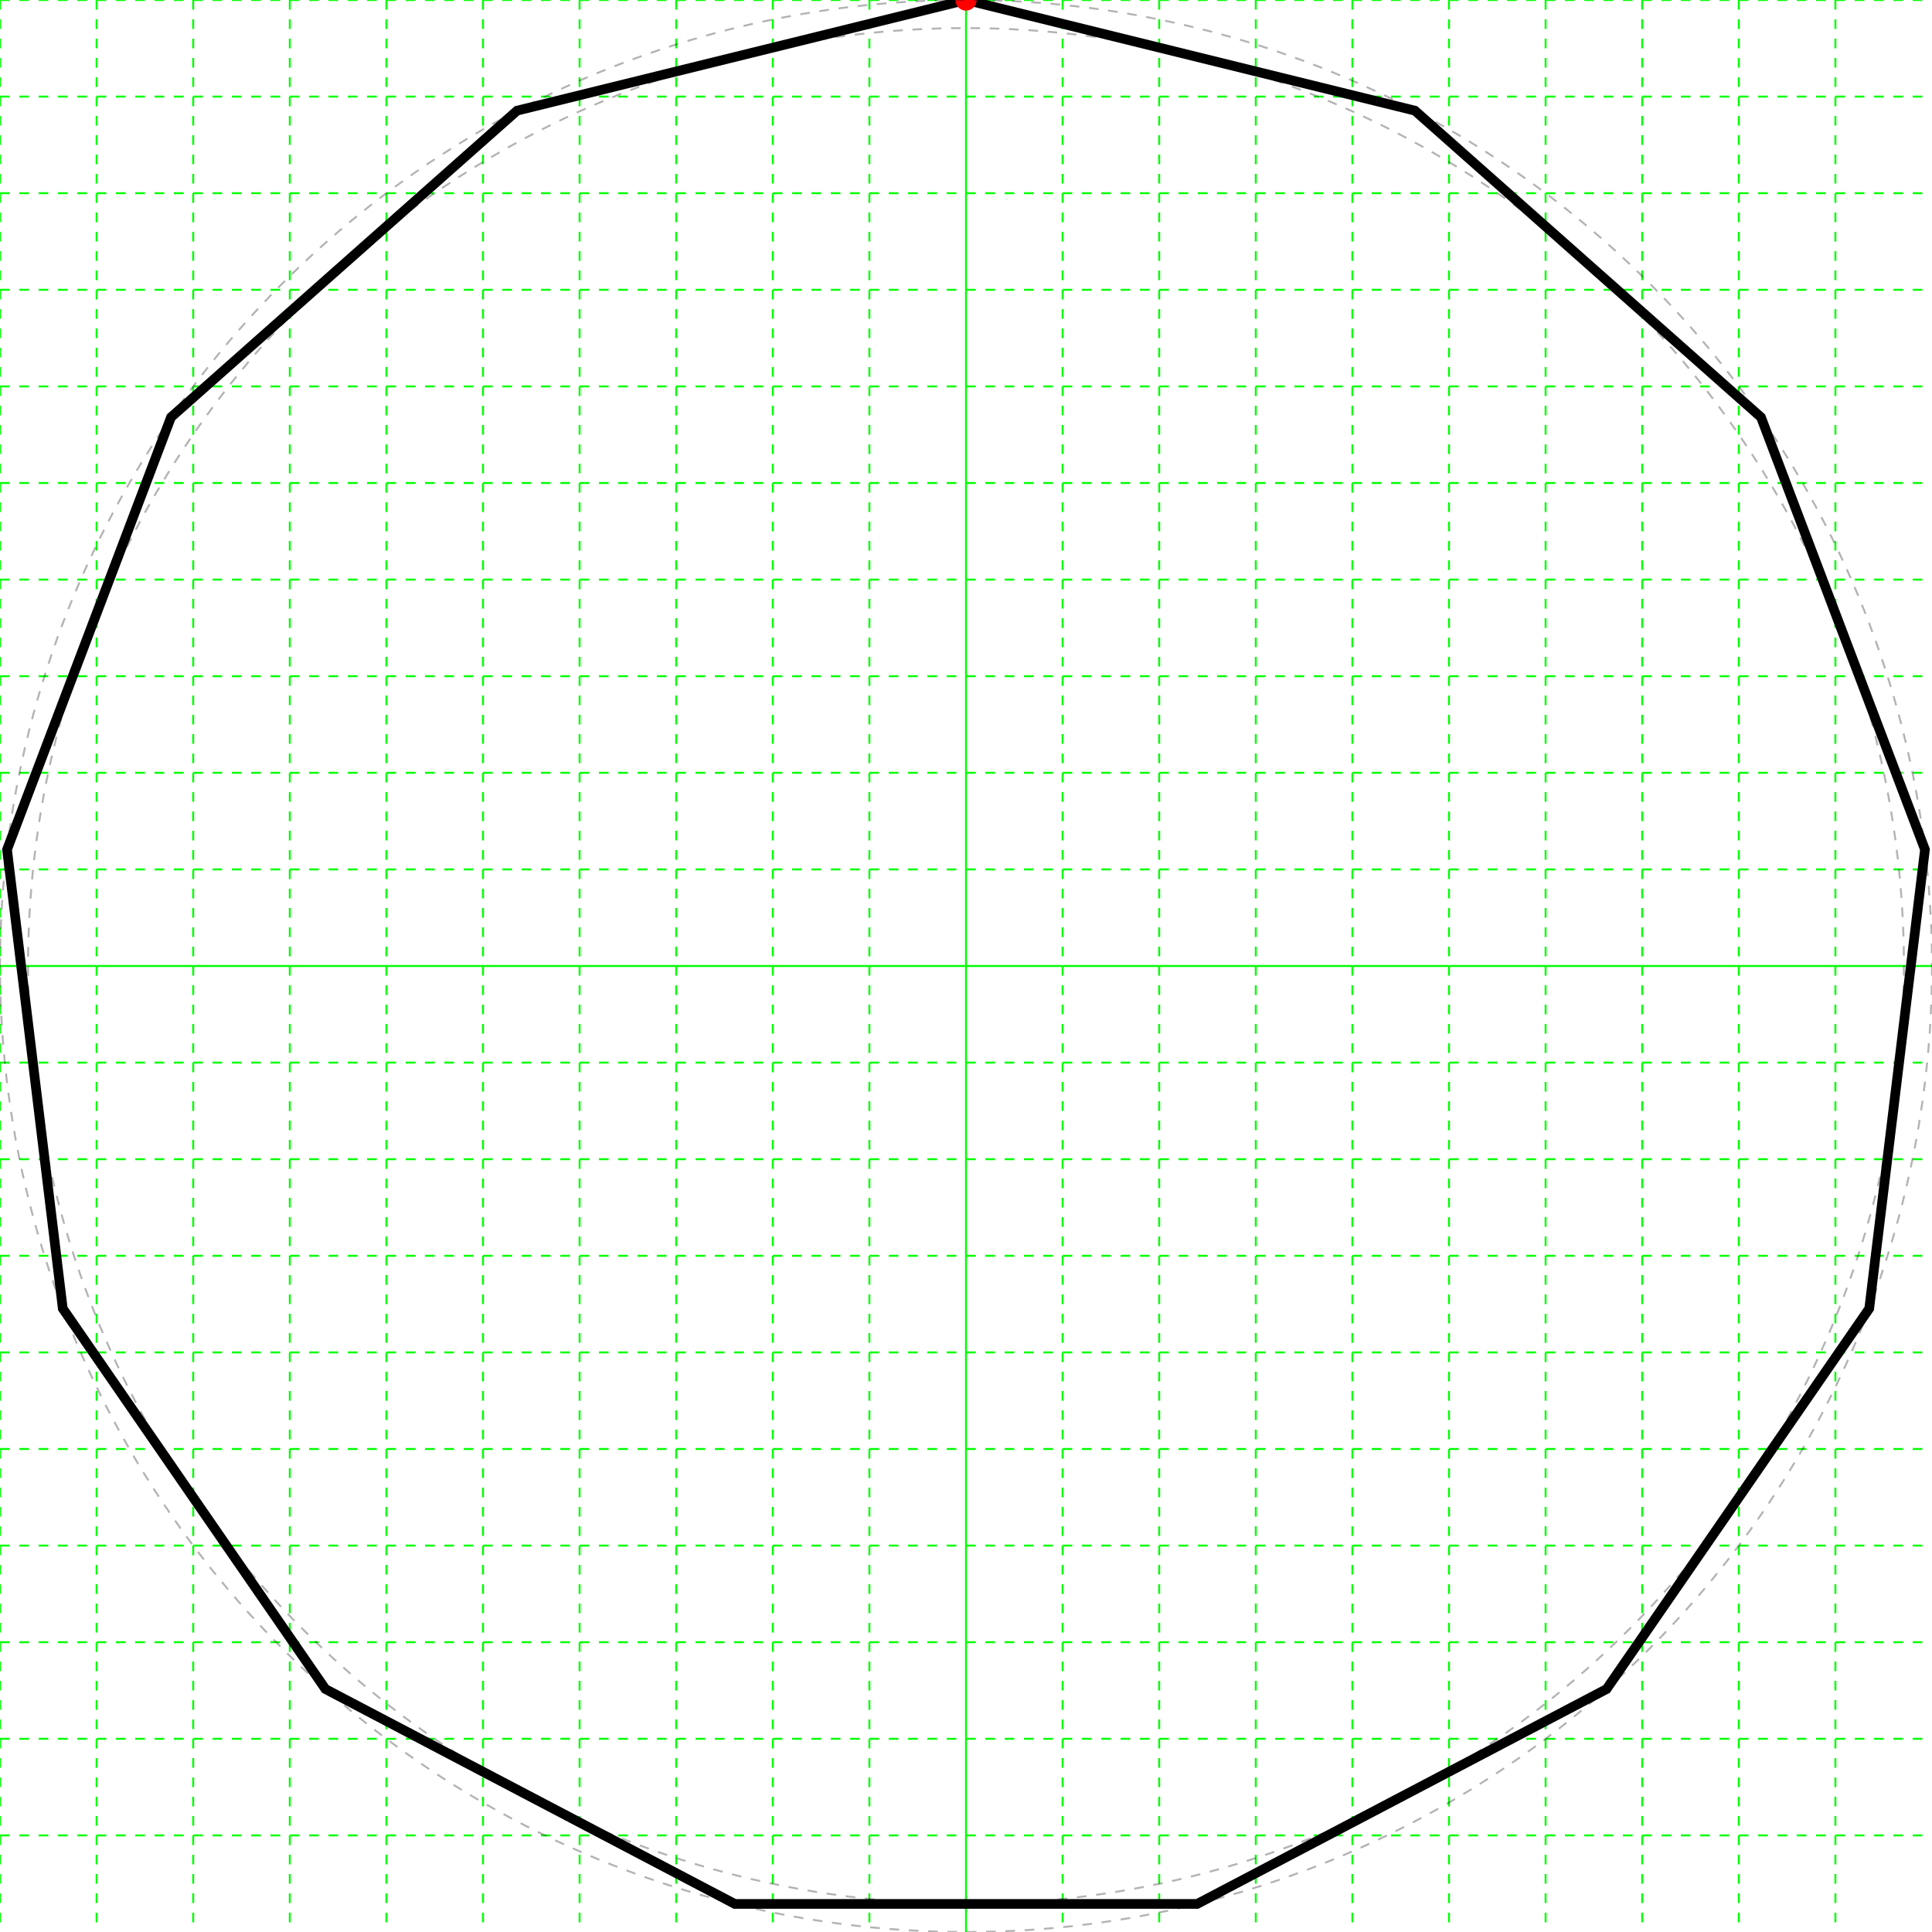 <svg height="200" width="200" xmlns="http://www.w3.org/2000/svg">
    <g>
        <!--Grid-->
        <line stroke="#00ff00" stroke-dasharray="1,1" stroke-width="0.2" x1="0" x2="0" y1="0" y2="200"/>
        <line stroke="#00ff00" stroke-dasharray="1,1" stroke-width="0.2" x1="10" x2="10" y1="0" y2="200"/>
        <line stroke="#00ff00" stroke-dasharray="1,1" stroke-width="0.2" x1="20" x2="20" y1="0" y2="200"/>
        <line stroke="#00ff00" stroke-dasharray="1,1" stroke-width="0.2" x1="30" x2="30" y1="0" y2="200"/>
        <line stroke="#00ff00" stroke-dasharray="1,1" stroke-width="0.2" x1="40" x2="40" y1="0" y2="200"/>
        <line stroke="#00ff00" stroke-dasharray="1,1" stroke-width="0.2" x1="50" x2="50" y1="0" y2="200"/>
        <line stroke="#00ff00" stroke-dasharray="1,1" stroke-width="0.2" x1="60" x2="60" y1="0" y2="200"/>
        <line stroke="#00ff00" stroke-dasharray="1,1" stroke-width="0.2" x1="70" x2="70" y1="0" y2="200"/>
        <line stroke="#00ff00" stroke-dasharray="1,1" stroke-width="0.2" x1="80" x2="80" y1="0" y2="200"/>
        <line stroke="#00ff00" stroke-dasharray="1,1" stroke-width="0.2" x1="90" x2="90" y1="0" y2="200"/>
        <line stroke="#00ff00" stroke-width="0.2" x1="100" x2="100" y1="0" y2="200"/>
        <line stroke="#00ff00" stroke-dasharray="1,1" stroke-width="0.2" x1="110" x2="110" y1="0" y2="200"/>
        <line stroke="#00ff00" stroke-dasharray="1,1" stroke-width="0.2" x1="120" x2="120" y1="0" y2="200"/>
        <line stroke="#00ff00" stroke-dasharray="1,1" stroke-width="0.2" x1="130" x2="130" y1="0" y2="200"/>
        <line stroke="#00ff00" stroke-dasharray="1,1" stroke-width="0.2" x1="140" x2="140" y1="0" y2="200"/>
        <line stroke="#00ff00" stroke-dasharray="1,1" stroke-width="0.2" x1="150" x2="150" y1="0" y2="200"/>
        <line stroke="#00ff00" stroke-dasharray="1,1" stroke-width="0.2" x1="160" x2="160" y1="0" y2="200"/>
        <line stroke="#00ff00" stroke-dasharray="1,1" stroke-width="0.2" x1="170" x2="170" y1="0" y2="200"/>
        <line stroke="#00ff00" stroke-dasharray="1,1" stroke-width="0.2" x1="180" x2="180" y1="0" y2="200"/>
        <line stroke="#00ff00" stroke-dasharray="1,1" stroke-width="0.2" x1="190" x2="190" y1="0" y2="200"/>
        <line stroke="#00ff00" stroke-dasharray="1,1" stroke-width="0.2" x1="0" x2="200" y1="0" y2="0"/>
        <line stroke="#00ff00" stroke-dasharray="1,1" stroke-width="0.2" x1="0" x2="200" y1="10" y2="10"/>
        <line stroke="#00ff00" stroke-dasharray="1,1" stroke-width="0.2" x1="0" x2="200" y1="20" y2="20"/>
        <line stroke="#00ff00" stroke-dasharray="1,1" stroke-width="0.2" x1="0" x2="200" y1="30" y2="30"/>
        <line stroke="#00ff00" stroke-dasharray="1,1" stroke-width="0.2" x1="0" x2="200" y1="40" y2="40"/>
        <line stroke="#00ff00" stroke-dasharray="1,1" stroke-width="0.2" x1="0" x2="200" y1="50" y2="50"/>
        <line stroke="#00ff00" stroke-dasharray="1,1" stroke-width="0.2" x1="0" x2="200" y1="60" y2="60"/>
        <line stroke="#00ff00" stroke-dasharray="1,1" stroke-width="0.2" x1="0" x2="200" y1="70" y2="70"/>
        <line stroke="#00ff00" stroke-dasharray="1,1" stroke-width="0.2" x1="0" x2="200" y1="80" y2="80"/>
        <line stroke="#00ff00" stroke-dasharray="1,1" stroke-width="0.2" x1="0" x2="200" y1="90" y2="90"/>
        <line stroke="#00ff00" stroke-width="0.2" x1="0" x2="200" y1="100" y2="100"/>
        <line stroke="#00ff00" stroke-dasharray="1,1" stroke-width="0.2" x1="0" x2="200" y1="110" y2="110"/>
        <line stroke="#00ff00" stroke-dasharray="1,1" stroke-width="0.2" x1="0" x2="200" y1="120" y2="120"/>
        <line stroke="#00ff00" stroke-dasharray="1,1" stroke-width="0.2" x1="0" x2="200" y1="130" y2="130"/>
        <line stroke="#00ff00" stroke-dasharray="1,1" stroke-width="0.2" x1="0" x2="200" y1="140" y2="140"/>
        <line stroke="#00ff00" stroke-dasharray="1,1" stroke-width="0.2" x1="0" x2="200" y1="150" y2="150"/>
        <line stroke="#00ff00" stroke-dasharray="1,1" stroke-width="0.2" x1="0" x2="200" y1="160" y2="160"/>
        <line stroke="#00ff00" stroke-dasharray="1,1" stroke-width="0.2" x1="0" x2="200" y1="170" y2="170"/>
        <line stroke="#00ff00" stroke-dasharray="1,1" stroke-width="0.2" x1="0" x2="200" y1="180" y2="180"/>
        <line stroke="#00ff00" stroke-dasharray="1,1" stroke-width="0.2" x1="0" x2="200" y1="190" y2="190"/>
    </g>
    <g>
        <polygon fill="none" points="100.0,0.0 146.472,11.454 182.298,43.194 199.271,87.946 193.502,135.46 166.312,174.851 123.932,197.094 76.068,197.094 33.688,174.851 6.498,135.46 0.729,87.946 17.702,43.194 53.528,11.454" stroke="black" stroke-width="1"/>
        <!--Dot showing the first vertex-->
        <circle cx="100.0" cy="0.0" fill="#ff0000" r="1.1"/>
        <!--Circumscribed circle of {13}, size: 47.86313285751154-->
        <circle cx="100.0" cy="100.0" fill="none" r="100.0" stroke="black" stroke-dasharray="1,1" stroke-opacity="0.3" stroke-width="0.2"/>
        <!--Inscribed circle of {13}, size: 47.86313285751154-->
        <circle cx="100.0" cy="100.0" fill="none" r="97.094" stroke="black" stroke-dasharray="1,1" stroke-opacity="0.3" stroke-width="0.2"/>
    </g>
</svg>
